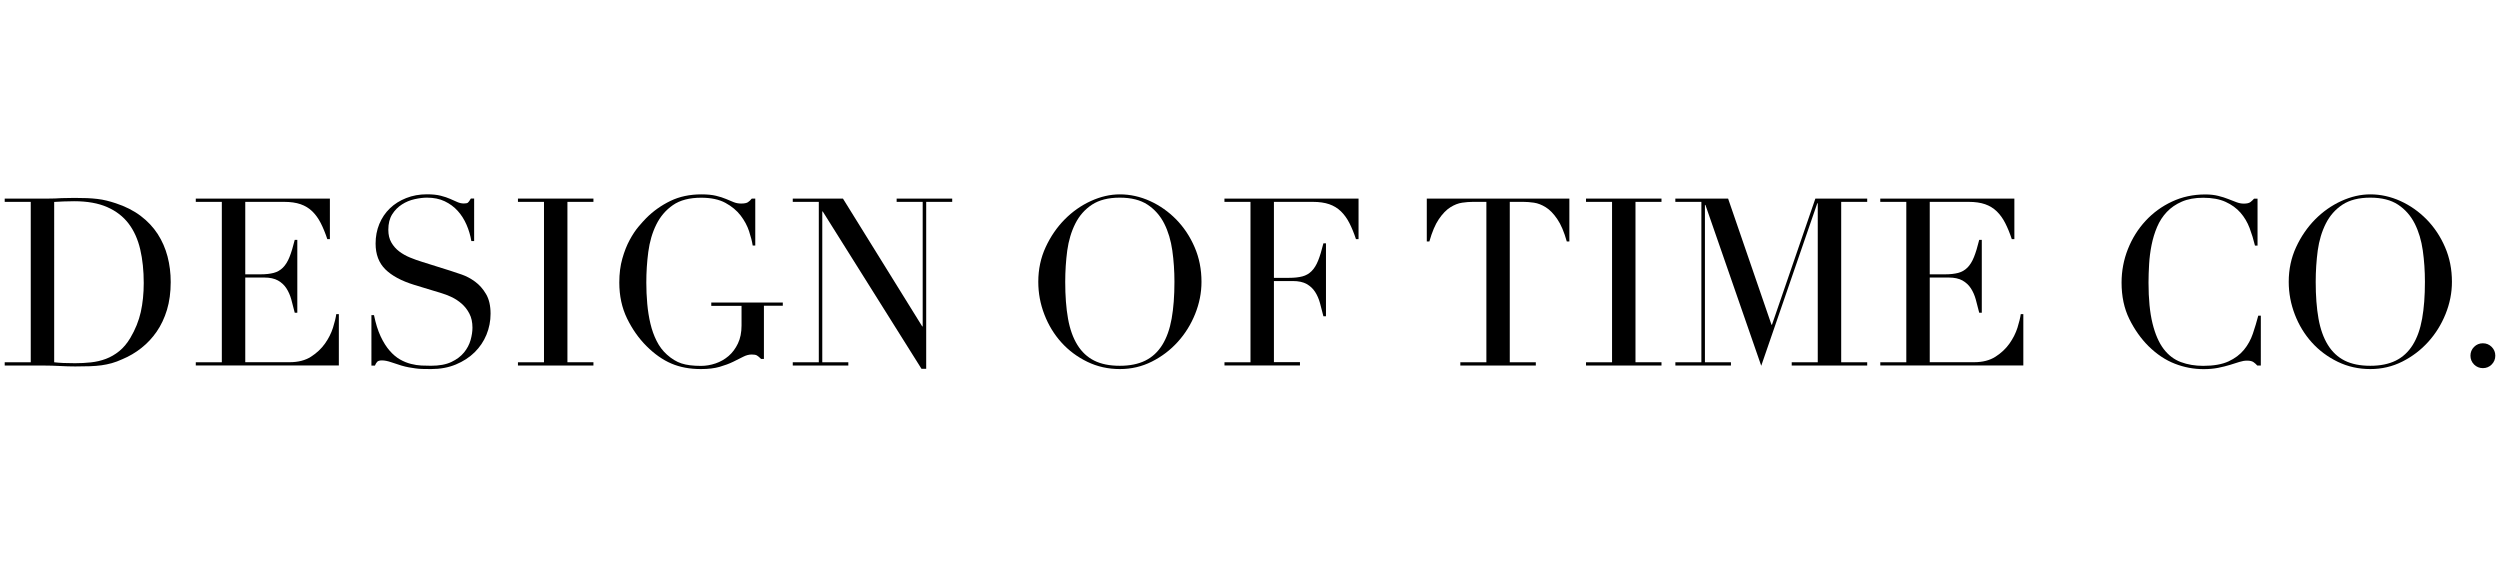 <?xml version="1.0" encoding="utf-8"?>
<!-- Generator: Adobe Illustrator 27.0.0, SVG Export Plug-In . SVG Version: 6.00 Build 0)  -->
<svg version="1.1" id="Layer_1" xmlns="http://www.w3.org/2000/svg" xmlns:xlink="http://www.w3.org/1999/xlink" x="0px" y="0px"
	 viewBox="0 0 670 151" style="enable-background:new 0 0 670 151;" xml:space="preserve">
<g>
	<path d="M1.26,97.09h6.98V54.1H1.26v-0.88h11.69c0.59,0,1.17-0.01,1.76-0.03c0.59-0.02,1.17-0.05,1.76-0.09
		c0.59,0,1.17-0.01,1.76-0.03c0.59-0.02,1.17-0.03,1.76-0.03c1.26,0,2.38,0.02,3.36,0.06c0.98,0.04,1.91,0.12,2.76,0.22
		c0.86,0.1,1.68,0.25,2.45,0.44c0.77,0.19,1.6,0.43,2.48,0.72c2.55,0.84,4.77,1.96,6.63,3.36c1.86,1.4,3.39,3.03,4.59,4.87
		c1.19,1.84,2.07,3.86,2.64,6.03c0.57,2.18,0.85,4.46,0.85,6.85c0,2.76-0.34,5.25-1,7.45c-0.67,2.2-1.59,4.15-2.76,5.84
		c-1.17,1.7-2.55,3.16-4.12,4.4c-1.57,1.24-3.26,2.23-5.06,2.98c-1,0.46-1.96,0.82-2.86,1.07c-0.9,0.25-1.82,0.44-2.76,0.57
		c-0.94,0.13-1.98,0.21-3.11,0.25c-1.13,0.04-2.43,0.06-3.9,0.06c-0.63,0-1.3-0.01-2.01-0.03c-0.71-0.02-1.43-0.05-2.14-0.09
		c-0.71-0.04-1.41-0.07-2.11-0.09c-0.69-0.02-1.35-0.03-1.98-0.03H1.26V97.09z M14.52,97.09c0.71,0.08,1.54,0.15,2.48,0.19
		c0.94,0.04,1.98,0.06,3.11,0.06c1.42,0,2.84-0.07,4.24-0.22c1.4-0.15,2.74-0.46,4.02-0.94c1.28-0.48,2.47-1.17,3.58-2.07
		c1.11-0.9,2.11-2.08,2.98-3.55c1.34-2.26,2.27-4.58,2.8-6.94c0.52-2.37,0.79-4.95,0.79-7.76c0-3.31-0.31-6.32-0.94-9.02
		c-0.63-2.7-1.67-5.01-3.11-6.91c-1.45-1.91-3.36-3.38-5.75-4.43c-2.39-1.05-5.34-1.57-8.86-1.57c-1.05,0-2,0.02-2.86,0.06
		c-0.86,0.04-1.69,0.08-2.48,0.13V97.09z"/>
	<path d="M52.47,97.09h6.98V54.1h-6.98v-0.88h35.94v10.87h-0.69c-0.54-1.63-1.13-3.07-1.76-4.3c-0.63-1.24-1.38-2.28-2.26-3.14
		c-0.88-0.86-1.93-1.5-3.14-1.92c-1.22-0.42-2.68-0.63-4.4-0.63H65.73v19.42h4.09c1.38,0,2.55-0.13,3.52-0.38
		c0.96-0.25,1.79-0.72,2.48-1.41s1.28-1.63,1.76-2.83c0.48-1.19,0.95-2.73,1.41-4.62h0.69v19.54h-0.69
		c-0.29-1.21-0.6-2.39-0.91-3.52c-0.31-1.13-0.75-2.14-1.32-3.02c-0.57-0.88-1.32-1.58-2.26-2.11c-0.94-0.52-2.17-0.79-3.68-0.79
		h-5.09v22.69h11.88c2.3,0,4.22-0.49,5.75-1.48c1.53-0.98,2.78-2.16,3.74-3.52c0.96-1.36,1.67-2.77,2.14-4.24
		c0.46-1.47,0.75-2.68,0.88-3.65h0.69v13.76H52.47V97.09z"/>
	<path d="M99.54,84.45h0.69c0.46,2.26,1.06,4.17,1.79,5.72c0.73,1.55,1.54,2.83,2.42,3.83c0.88,1.01,1.8,1.78,2.76,2.33
		c0.96,0.55,1.94,0.94,2.92,1.19c0.98,0.25,1.93,0.4,2.83,0.44c0.9,0.04,1.75,0.06,2.55,0.06c2.22,0,4.04-0.33,5.47-1.01
		c1.42-0.67,2.55-1.52,3.39-2.55c0.84-1.03,1.42-2.14,1.76-3.33c0.33-1.19,0.5-2.29,0.5-3.3c0-1.47-0.27-2.72-0.82-3.77
		c-0.54-1.05-1.24-1.94-2.07-2.67c-0.84-0.73-1.75-1.33-2.73-1.79c-0.99-0.46-1.92-0.82-2.8-1.07l-7.23-2.2
		c-3.39-1.05-5.96-2.43-7.7-4.15c-1.74-1.72-2.61-4.02-2.61-6.91c0-1.89,0.33-3.63,1-5.25c0.67-1.61,1.61-3.01,2.83-4.18
		c1.21-1.17,2.67-2.09,4.37-2.76c1.7-0.67,3.55-1.01,5.56-1.01c1.47,0,2.69,0.13,3.68,0.38s1.83,0.53,2.55,0.85
		c0.71,0.31,1.35,0.6,1.92,0.85c0.57,0.25,1.14,0.38,1.73,0.38c0.54,0,0.91-0.07,1.1-0.22c0.19-0.15,0.45-0.51,0.79-1.1h0.88V64.6
		h-0.75c-0.25-1.51-0.68-2.96-1.29-4.37c-0.61-1.4-1.39-2.64-2.36-3.71c-0.96-1.07-2.13-1.93-3.49-2.58
		c-1.36-0.65-2.94-0.97-4.74-0.97c-1.01,0-2.12,0.14-3.33,0.41c-1.22,0.27-2.35,0.74-3.39,1.41c-1.05,0.67-1.92,1.55-2.61,2.64
		c-0.69,1.09-1.04,2.47-1.04,4.15c0,1.34,0.27,2.48,0.82,3.42c0.54,0.94,1.25,1.74,2.11,2.39c0.86,0.65,1.82,1.19,2.89,1.63
		c1.07,0.44,2.15,0.83,3.24,1.16l7.6,2.39c0.8,0.25,1.8,0.59,3.02,1.01c1.21,0.42,2.4,1.05,3.55,1.89c1.15,0.84,2.14,1.95,2.95,3.33
		c0.82,1.38,1.22,3.14,1.22,5.28c0,1.97-0.37,3.84-1.1,5.62c-0.73,1.78-1.79,3.35-3.17,4.71c-1.38,1.36-3.06,2.45-5.03,3.27
		c-1.97,0.82-4.19,1.23-6.66,1.23c-0.88,0-1.66-0.01-2.33-0.03c-0.67-0.02-1.3-0.07-1.89-0.16c-0.59-0.08-1.17-0.18-1.76-0.28
		c-0.59-0.11-1.24-0.26-1.95-0.47c-0.84-0.25-1.74-0.54-2.7-0.88c-0.96-0.33-1.8-0.5-2.51-0.5c-0.63,0-1.06,0.13-1.29,0.38
		c-0.23,0.25-0.43,0.59-0.6,1.01h-0.94V84.45z"/>
	<path d="M138.81,97.09h6.98V54.1h-6.98v-0.88h20.23v0.88h-6.97v42.98h6.97v0.88h-20.23V97.09z"/>
	<path d="M209.76,81.94h-5.03v14.26h-0.75c-0.46-0.46-0.84-0.77-1.13-0.94c-0.29-0.17-0.75-0.25-1.38-0.25
		c-0.75,0-1.52,0.2-2.29,0.6c-0.78,0.4-1.68,0.85-2.7,1.35c-1.03,0.5-2.23,0.95-3.61,1.35s-3.06,0.6-5.03,0.6
		c-2.97,0-5.61-0.49-7.92-1.48c-2.3-0.98-4.53-2.55-6.66-4.68c-2.1-2.09-3.83-4.57-5.22-7.42c-1.38-2.85-2.07-6.05-2.07-9.61
		c0-2.39,0.27-4.53,0.82-6.44c0.54-1.91,1.2-3.57,1.98-5c0.77-1.42,1.57-2.62,2.39-3.58c0.82-0.96,1.5-1.72,2.04-2.26
		c1.89-1.89,4.04-3.41,6.47-4.59c2.43-1.17,5.19-1.76,8.29-1.76c1.59,0,2.9,0.13,3.93,0.38c1.03,0.25,1.92,0.53,2.67,0.85
		c0.75,0.31,1.43,0.6,2.04,0.85c0.61,0.25,1.29,0.38,2.04,0.38c0.84,0,1.43-0.12,1.79-0.35c0.36-0.23,0.7-0.55,1.04-0.97h0.94v12.57
		h-0.69c-0.17-1.09-0.49-2.37-0.97-3.83c-0.48-1.47-1.24-2.87-2.26-4.21c-1.03-1.34-2.39-2.47-4.08-3.39
		c-1.7-0.92-3.86-1.38-6.5-1.38c-3.14,0-5.67,0.66-7.57,1.98c-1.91,1.32-3.39,3.06-4.46,5.22c-1.07,2.16-1.78,4.6-2.14,7.32
		c-0.36,2.72-0.53,5.47-0.53,8.23c0,1.88,0.08,3.77,0.25,5.66c0.17,1.88,0.45,3.67,0.85,5.34c0.4,1.68,0.95,3.23,1.67,4.65
		c0.71,1.42,1.63,2.64,2.76,3.65c1.26,1.13,2.55,1.92,3.9,2.36c1.34,0.44,3.08,0.66,5.22,0.66c1.3,0,2.6-0.22,3.9-0.66
		c1.3-0.44,2.46-1.1,3.49-1.98c1.03-0.88,1.86-2,2.51-3.36c0.65-1.36,0.97-2.96,0.97-4.81v-5.28h-8.11v-0.88h19.17V81.94z"/>
	<path d="M212.46,97.09h6.98V54.1h-6.98v-0.88h13.45l21.24,34.25h0.13V54.1h-6.98v-0.88h14.89v0.88h-6.97v44.74h-1.26L220.5,56.68
		h-0.13v40.41h6.98v0.88h-14.89V97.09z"/>
	<path d="M278.26,75.53c0-3.35,0.66-6.45,1.98-9.3c1.32-2.85,3.02-5.32,5.09-7.42c2.07-2.09,4.41-3.74,7.01-4.93
		c2.6-1.19,5.19-1.79,7.79-1.79c2.76,0,5.46,0.6,8.08,1.79c2.62,1.19,4.95,2.84,7.01,4.93c2.05,2.1,3.7,4.57,4.93,7.42
		c1.24,2.85,1.85,5.95,1.85,9.3c0,2.93-0.57,5.8-1.7,8.61c-1.13,2.81-2.68,5.3-4.65,7.48c-1.97,2.18-4.28,3.94-6.94,5.28
		c-2.66,1.34-5.52,2.01-8.58,2.01c-3.14,0-6.05-0.65-8.73-1.95c-2.68-1.3-5-3.03-6.94-5.18c-1.95-2.16-3.47-4.65-4.56-7.48
		C278.8,81.47,278.26,78.55,278.26,75.53z M285.48,75.53c0,3.77,0.25,7.06,0.75,9.87c0.5,2.81,1.34,5.15,2.51,7.04
		c1.17,1.89,2.68,3.29,4.52,4.21c1.84,0.92,4.13,1.38,6.85,1.38c2.68,0,4.95-0.46,6.82-1.38c1.86-0.92,3.38-2.32,4.56-4.21
		c1.17-1.89,2.01-4.23,2.51-7.04c0.5-2.81,0.75-6.1,0.75-9.87c0-2.89-0.19-5.69-0.57-8.39c-0.38-2.7-1.1-5.11-2.17-7.23
		c-1.07-2.11-2.56-3.8-4.46-5.06c-1.91-1.26-4.39-1.88-7.45-1.88c-3.06,0-5.54,0.63-7.45,1.88c-1.91,1.26-3.39,2.94-4.46,5.06
		c-1.07,2.12-1.79,4.52-2.17,7.23C285.67,69.84,285.48,72.64,285.48,75.53z"/>
	<path d="M328.15,97.09h6.98V54.1h-6.98v-0.88h35.94v10.87h-0.69c-0.54-1.63-1.13-3.07-1.76-4.3c-0.63-1.24-1.38-2.28-2.26-3.14
		c-0.88-0.86-1.93-1.5-3.14-1.92c-1.22-0.42-2.68-0.63-4.4-0.63h-10.43v20.36h4.09c1.38,0,2.55-0.13,3.52-0.38
		c0.96-0.25,1.79-0.72,2.48-1.41s1.28-1.63,1.76-2.83c0.48-1.19,0.95-2.73,1.41-4.62h0.69v19.54h-0.69
		c-0.29-1.21-0.6-2.39-0.91-3.52c-0.31-1.13-0.75-2.14-1.32-3.02c-0.57-0.88-1.32-1.58-2.26-2.11c-0.94-0.52-2.17-0.79-3.68-0.79
		h-5.09v21.74h6.98v0.88h-20.23V97.09z"/>
	<path d="M391.37,97.09h6.98V54.1h-3.65c-0.84,0-1.78,0.07-2.83,0.22c-1.05,0.15-2.11,0.56-3.17,1.23c-1.07,0.67-2.1,1.73-3.08,3.17
		c-0.99,1.45-1.83,3.45-2.55,6h-0.69v-11.5h38.21v11.5h-0.69c-0.71-2.55-1.56-4.56-2.55-6c-0.98-1.45-2.01-2.5-3.08-3.17
		c-1.07-0.67-2.13-1.08-3.17-1.23c-1.05-0.15-1.99-0.22-2.83-0.22h-3.65v42.98h6.98v0.88h-20.23V97.09z"/>
	<path d="M425.05,97.09h6.98V54.1h-6.98v-0.88h20.23v0.88h-6.97v42.98h6.97v0.88h-20.23V97.09z"/>
	<path d="M448.99,97.09h6.98V54.1h-6.98v-0.88h14.14l11.63,33.81h0.13l11.63-33.81h13.89v0.88h-6.97v42.98h6.97v0.88h-20.23v-0.88
		h6.98V54.48h-0.13l-15.02,43.55l-14.96-43.11h-0.13v42.17h6.97v0.88h-14.89V97.09z"/>
	<path d="M503.91,97.09h6.98V54.1h-6.98v-0.88h35.94v10.87h-0.69c-0.54-1.63-1.13-3.07-1.76-4.3c-0.63-1.24-1.38-2.28-2.26-3.14
		c-0.88-0.86-1.93-1.5-3.14-1.92c-1.22-0.42-2.68-0.63-4.4-0.63h-10.43v19.42h4.09c1.38,0,2.55-0.13,3.52-0.38
		c0.96-0.25,1.79-0.72,2.48-1.41c0.69-0.69,1.28-1.63,1.76-2.83c0.48-1.19,0.95-2.73,1.41-4.62h0.69v19.54h-0.69
		c-0.29-1.21-0.6-2.39-0.91-3.52c-0.31-1.13-0.75-2.14-1.32-3.02c-0.57-0.88-1.32-1.58-2.26-2.11c-0.94-0.52-2.17-0.79-3.68-0.79
		h-5.09v22.69h11.88c2.3,0,4.22-0.49,5.75-1.48c1.53-0.98,2.78-2.16,3.74-3.52c0.96-1.36,1.67-2.77,2.14-4.24
		c0.46-1.47,0.75-2.68,0.88-3.65h0.69v13.76h-38.33V97.09z"/>
	<path d="M605.9,97.97h-0.94c-0.29-0.33-0.63-0.64-1.01-0.91c-0.38-0.27-0.96-0.41-1.76-0.41c-0.63,0-1.31,0.12-2.04,0.35
		c-0.73,0.23-1.57,0.49-2.51,0.79c-0.94,0.29-2,0.55-3.17,0.79c-1.17,0.23-2.47,0.35-3.9,0.35c-2.64,0-5.21-0.48-7.7-1.45
		c-2.49-0.96-4.85-2.53-7.07-4.71c-2.05-2.05-3.77-4.48-5.15-7.29c-1.38-2.81-2.07-6.05-2.07-9.74c0-3.14,0.57-6.14,1.7-8.99
		c1.13-2.85,2.7-5.36,4.71-7.54c2.01-2.18,4.38-3.91,7.1-5.18c2.72-1.28,5.7-1.92,8.92-1.92c1.3,0,2.45,0.13,3.46,0.38
		c1.01,0.25,1.91,0.53,2.7,0.85c0.8,0.31,1.53,0.6,2.2,0.85c0.67,0.25,1.32,0.38,1.95,0.38c0.84,0,1.43-0.14,1.79-0.41
		c0.36-0.27,0.68-0.58,0.97-0.91h0.94v12.57h-0.69c-0.38-1.59-0.86-3.16-1.44-4.71c-0.59-1.55-1.4-2.92-2.45-4.12
		c-1.05-1.19-2.38-2.16-3.99-2.89c-1.61-0.73-3.61-1.1-6-1.1c-2.22,0-4.13,0.35-5.72,1.04s-2.93,1.61-4.02,2.76
		c-1.09,1.15-1.96,2.49-2.61,4.02c-0.65,1.53-1.14,3.14-1.48,4.84c-0.34,1.7-0.56,3.41-0.66,5.15c-0.1,1.74-0.16,3.38-0.16,4.93
		c0,4.4,0.36,8.04,1.07,10.93c0.71,2.89,1.71,5.17,2.98,6.85c1.28,1.68,2.82,2.85,4.62,3.52c1.8,0.67,3.79,1.01,5.97,1.01
		c2.81,0,5.07-0.4,6.79-1.19c1.72-0.8,3.1-1.83,4.15-3.11c1.05-1.28,1.84-2.72,2.39-4.34c0.54-1.61,1.03-3.21,1.44-4.81h0.69V97.97z
		"/>
	<path d="M613.38,75.53c0-3.35,0.66-6.45,1.98-9.3c1.32-2.85,3.02-5.32,5.09-7.42c2.07-2.09,4.41-3.74,7.01-4.93
		c2.6-1.19,5.19-1.79,7.79-1.79c2.76,0,5.46,0.6,8.08,1.79c2.62,1.19,4.95,2.84,7.01,4.93c2.05,2.1,3.7,4.57,4.93,7.42
		c1.24,2.85,1.85,5.95,1.85,9.3c0,2.93-0.57,5.8-1.7,8.61c-1.13,2.81-2.68,5.3-4.65,7.48c-1.97,2.18-4.28,3.94-6.94,5.28
		c-2.66,1.34-5.52,2.01-8.58,2.01c-3.14,0-6.05-0.65-8.73-1.95c-2.68-1.3-5-3.03-6.94-5.18c-1.95-2.16-3.47-4.65-4.56-7.48
		C613.93,81.47,613.38,78.55,613.38,75.53z M620.61,75.53c0,3.77,0.25,7.06,0.75,9.87c0.5,2.81,1.34,5.15,2.51,7.04
		c1.17,1.89,2.68,3.29,4.52,4.21c1.84,0.92,4.13,1.38,6.85,1.38c2.68,0,4.95-0.46,6.82-1.38c1.86-0.92,3.38-2.32,4.56-4.21
		c1.17-1.89,2.01-4.23,2.51-7.04c0.5-2.81,0.75-6.1,0.75-9.87c0-2.89-0.19-5.69-0.57-8.39c-0.38-2.7-1.1-5.11-2.17-7.23
		c-1.07-2.11-2.56-3.8-4.46-5.06c-1.91-1.26-4.39-1.88-7.45-1.88c-3.06,0-5.54,0.63-7.45,1.88c-1.91,1.26-3.39,2.94-4.46,5.06
		c-1.07,2.12-1.79,4.52-2.17,7.23C620.8,69.84,620.61,72.64,620.61,75.53z"/>
	<path d="M662.08,95.33c0-0.92,0.32-1.71,0.97-2.36c0.65-0.65,1.43-0.97,2.36-0.97c0.92,0,1.71,0.32,2.36,0.97
		c0.65,0.65,0.97,1.44,0.97,2.36c0,0.92-0.33,1.71-0.97,2.36c-0.65,0.65-1.44,0.97-2.36,0.97c-0.92,0-1.71-0.33-2.36-0.97
		C662.41,97.03,662.08,96.25,662.08,95.33z"/>
</g>
</svg>
